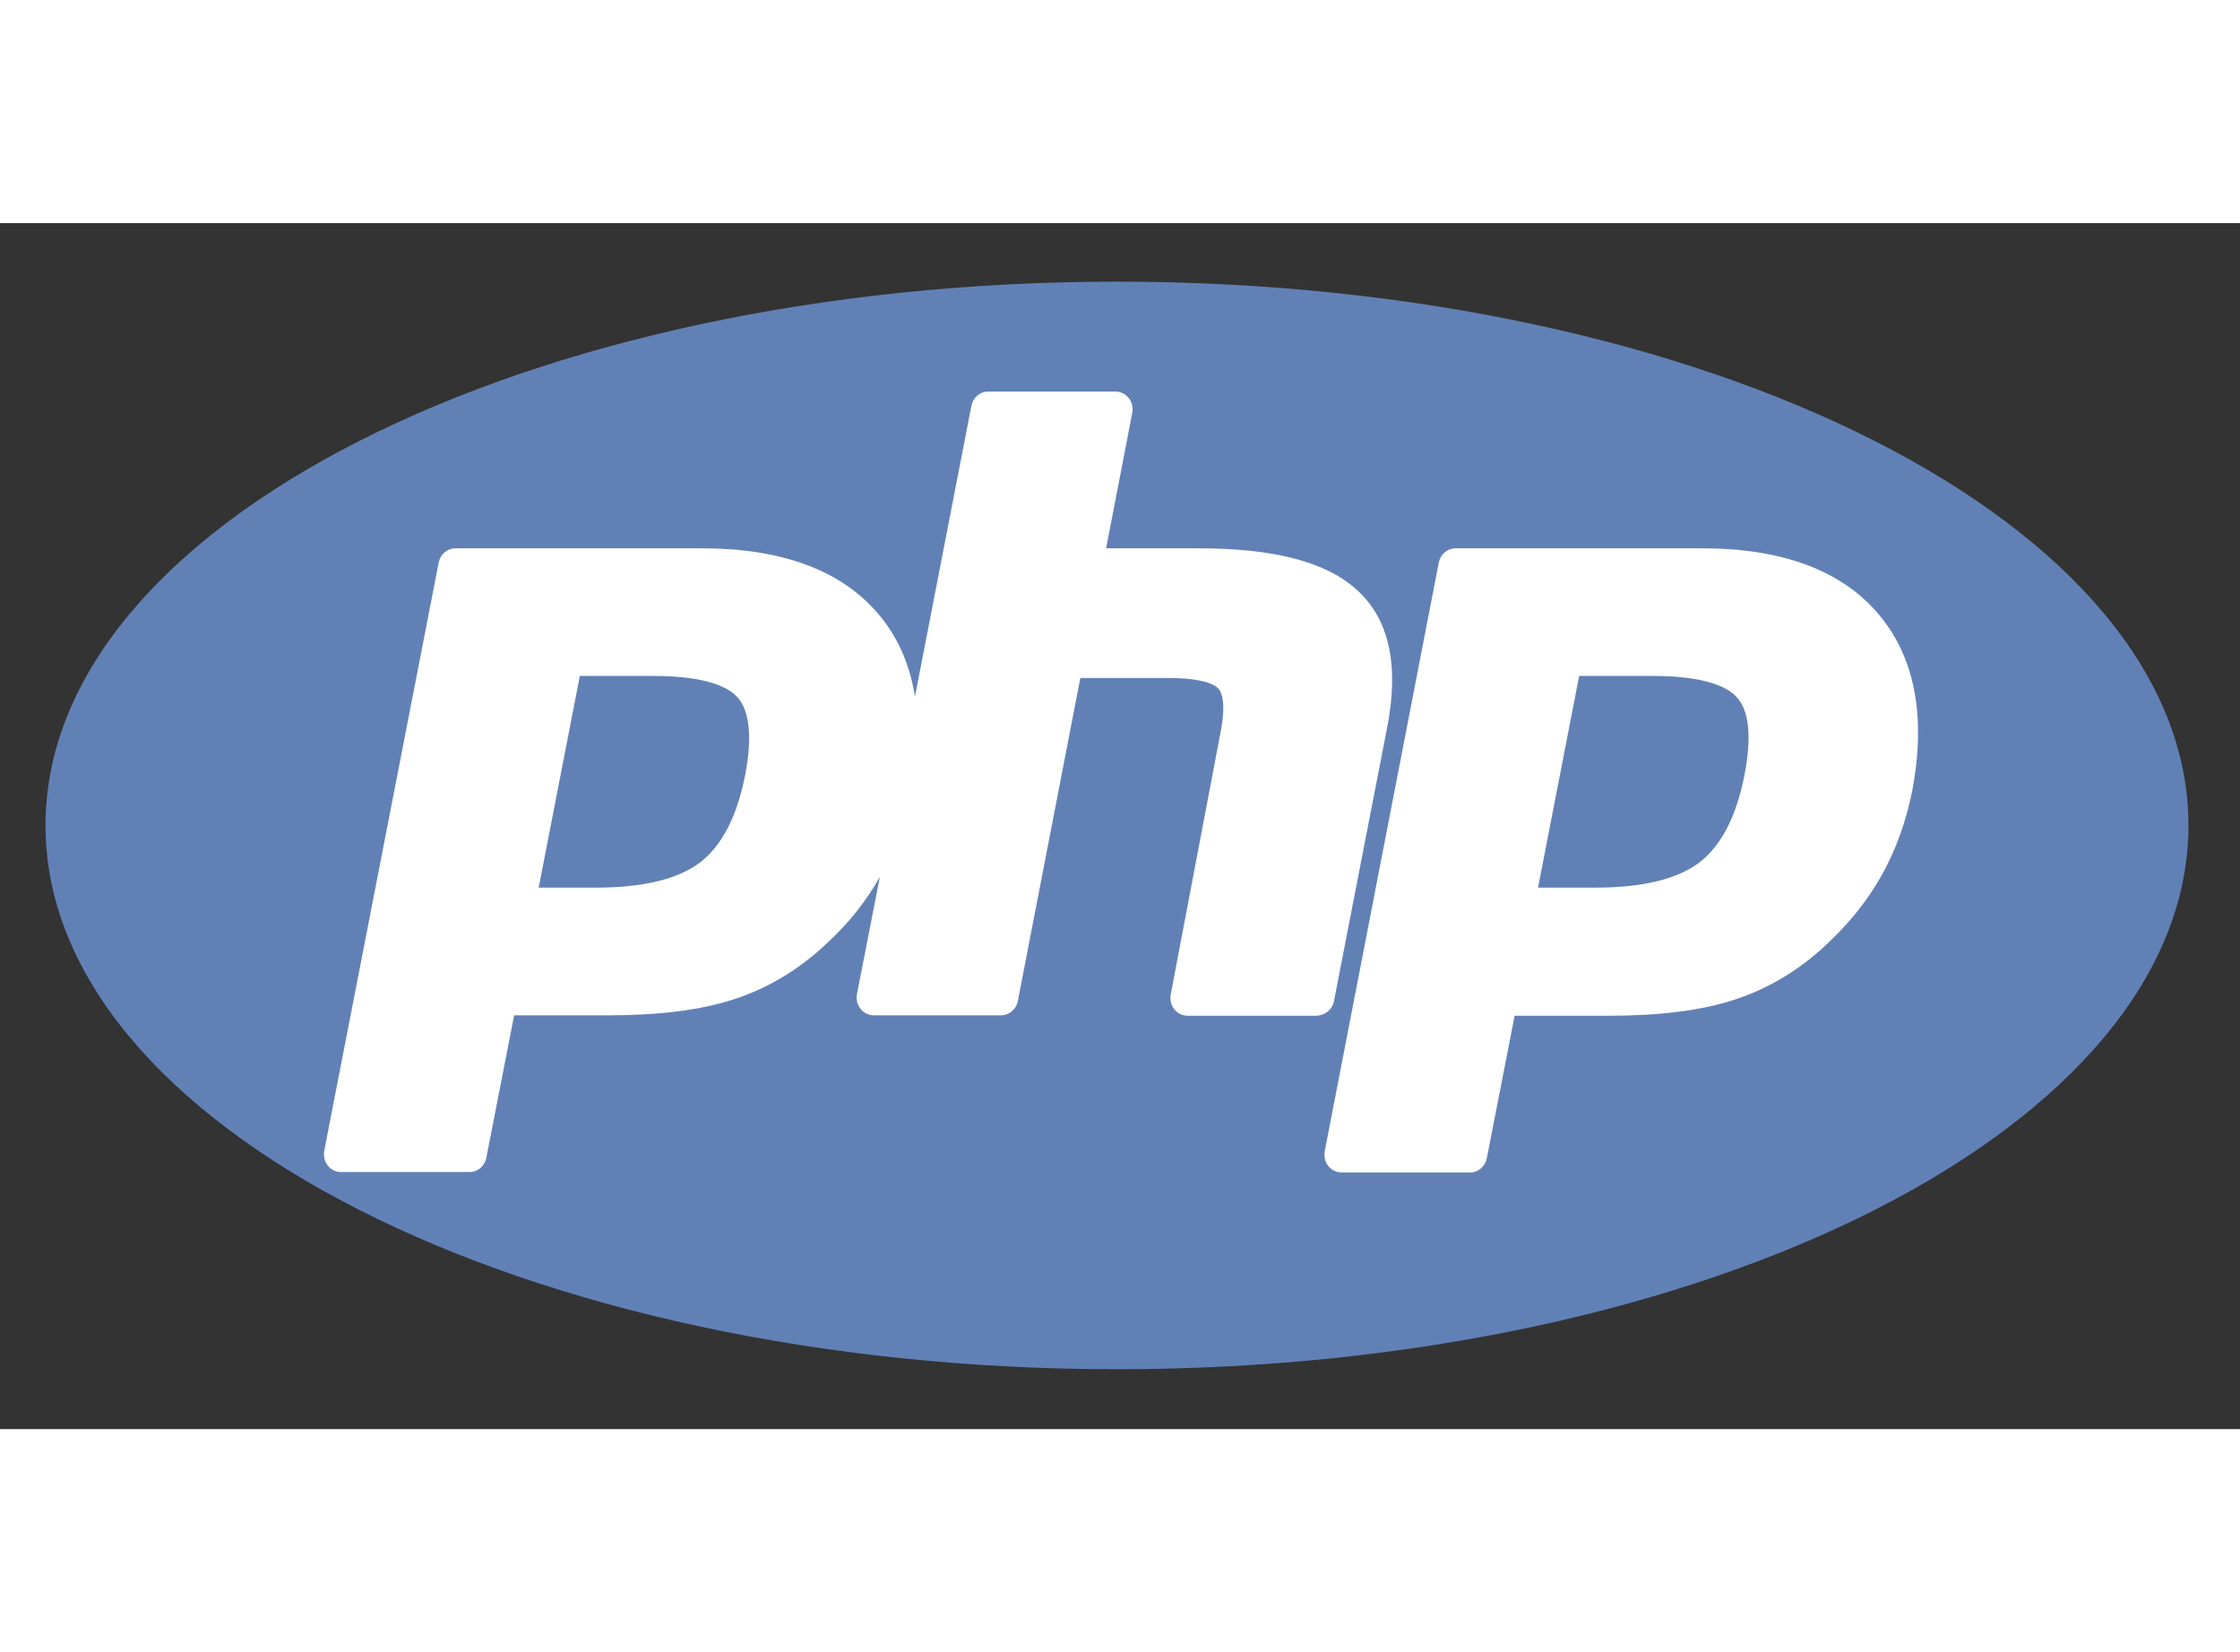 <svg width="61" height="45" viewBox="0 0 91 49" fill="none" xmlns="http://www.w3.org/2000/svg">
<rect x="0" y="0" width="91" height="49" fill="#333333" stroke="none"/>
<path d="M45.378 46.567C69.418 46.567 88.906 36.675 88.906 24.473C88.906 12.27 69.418 2.378 45.378 2.378C21.337 2.378 1.849 12.27 1.849 24.473C1.849 36.675 21.337 46.567 45.378 46.567Z" fill="#6181B6"/>
<path d="M54.192 31.613L56.355 20.483C56.846 17.972 56.437 16.101 55.142 14.919C53.897 13.77 51.784 13.212 48.671 13.212H44.936L46.001 7.696C46.034 7.483 45.985 7.27 45.854 7.106C45.723 6.942 45.527 6.843 45.313 6.843H40.153C39.808 6.843 39.53 7.089 39.464 7.417L37.171 19.236C36.958 17.906 36.45 16.757 35.631 15.821C34.124 14.082 31.715 13.212 28.521 13.212H18.511C18.167 13.212 17.888 13.458 17.823 13.786L13.17 37.702C13.137 37.916 13.186 38.13 13.317 38.293C13.448 38.457 13.645 38.556 13.858 38.556H19.068C19.412 38.556 19.691 38.309 19.756 37.982L20.887 32.187H24.753C26.784 32.187 28.488 31.973 29.832 31.53C31.192 31.087 32.453 30.332 33.551 29.298C34.451 28.477 35.189 27.558 35.746 26.557L34.812 31.334C34.779 31.547 34.828 31.761 34.96 31.924C35.091 32.089 35.288 32.187 35.501 32.187H40.661C41.005 32.187 41.284 31.94 41.349 31.612L43.889 18.481H47.428C48.934 18.481 49.377 18.776 49.492 18.908C49.607 19.023 49.836 19.45 49.574 20.746L47.559 31.35C47.525 31.564 47.575 31.777 47.706 31.941C47.837 32.105 48.033 32.204 48.246 32.204H53.489C53.832 32.187 54.126 31.958 54.192 31.613ZM30.273 22.42C29.945 24.094 29.339 25.276 28.454 25.966C27.553 26.655 26.127 27 24.195 27H21.884L23.556 18.398H26.537C28.732 18.398 29.617 18.875 29.961 19.268C30.453 19.811 30.568 20.894 30.273 22.42Z" fill="white"/>
<path d="M76.26 15.822C74.752 14.082 72.344 13.212 69.149 13.212H59.14C58.796 13.212 58.517 13.459 58.452 13.787L53.815 37.72C53.782 37.932 53.831 38.147 53.962 38.31C54.093 38.474 54.29 38.573 54.502 38.573H59.713C60.057 38.573 60.335 38.327 60.401 37.998L61.532 32.204H65.398C67.429 32.204 69.133 31.99 70.476 31.547C71.837 31.104 73.098 30.349 74.195 29.315C75.113 28.462 75.883 27.51 76.456 26.475C77.03 25.441 77.439 24.292 77.685 23.061C78.259 20.007 77.784 17.579 76.26 15.822ZM70.87 22.421C70.543 24.095 69.937 25.276 69.052 25.966C68.151 26.655 66.726 27 64.793 27H62.483L64.154 18.398H67.135C69.331 18.398 70.215 18.875 70.559 19.268C71.067 19.811 71.165 20.894 70.87 22.421Z" fill="white"/>
</svg>
